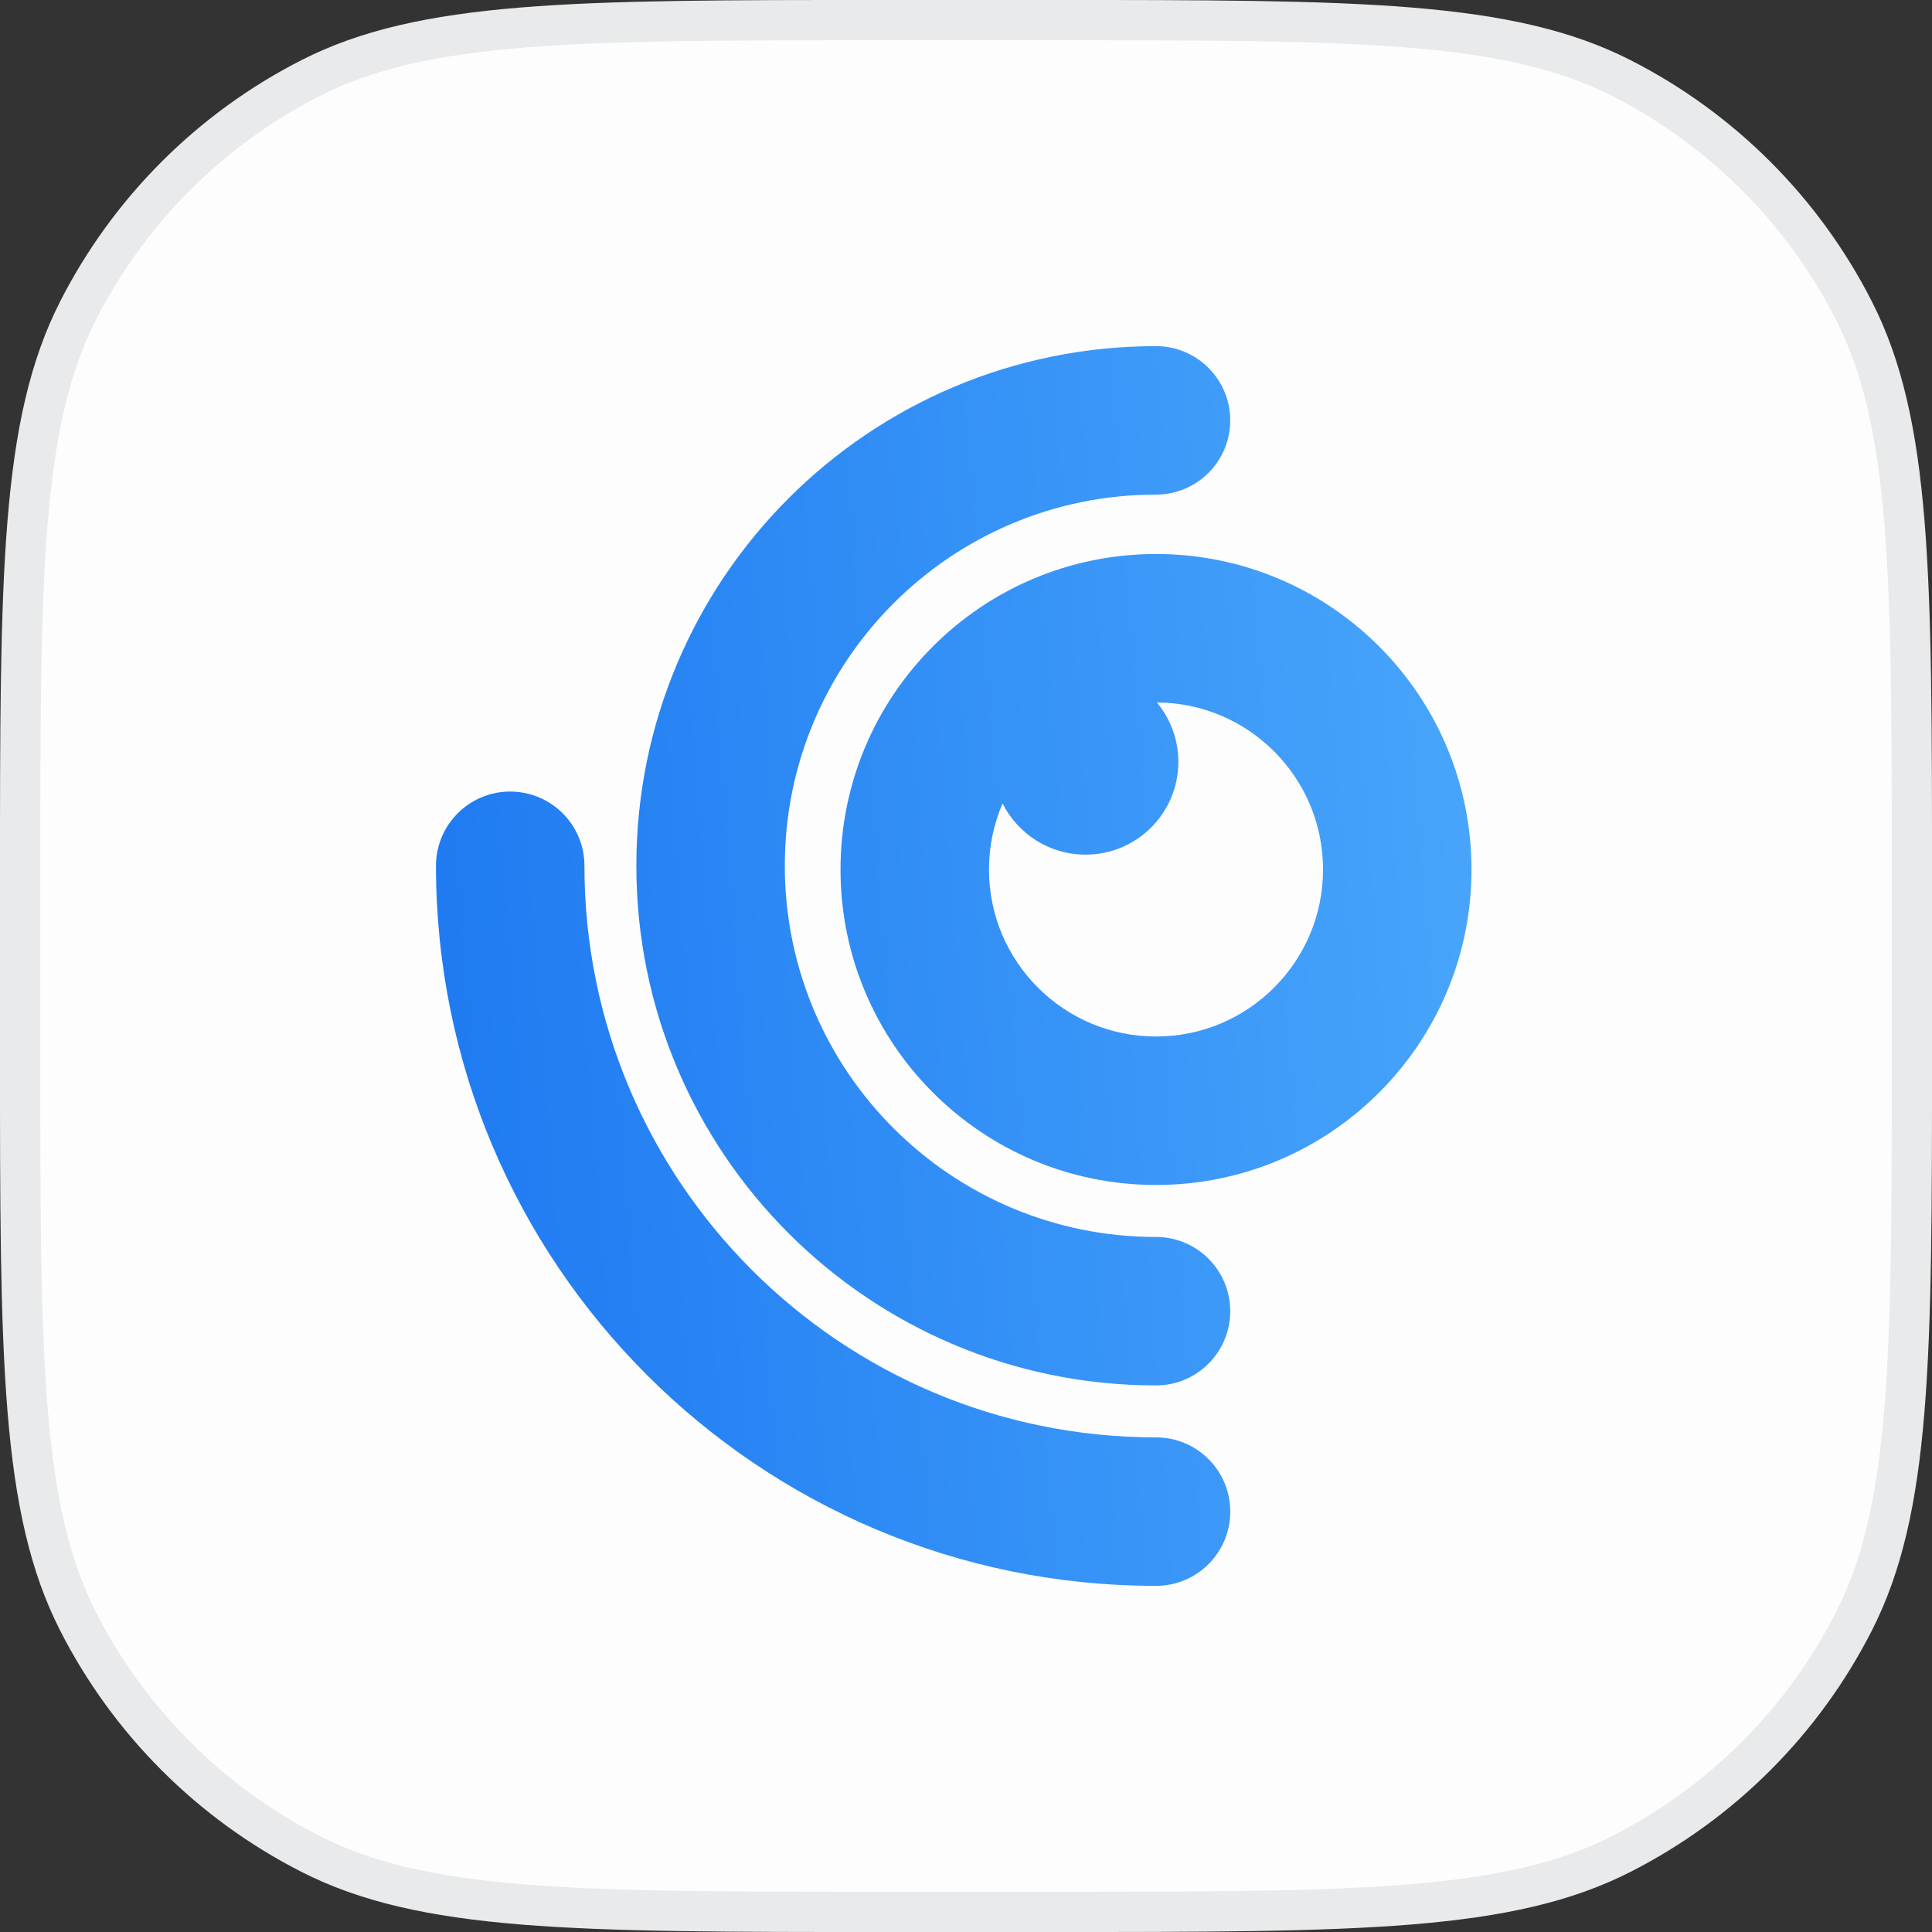 <svg width="56" height="56" viewBox="0 0 56 56" fill="none" xmlns="http://www.w3.org/2000/svg">
<rect x="0" y="0" width="56" height="56" fill="#333333" stroke="none"/>
<path d="M0.583 25.6C0.583 21.11 0.584 17.777 0.799 15.139C1.014 12.507 1.441 10.616 2.264 9.001C3.742 6.1 6.1 3.742 9.001 2.264C10.616 1.441 12.507 1.014 15.139 0.799C17.777 0.584 21.11 0.583 25.6 0.583H30.4C34.89 0.583 38.222 0.584 40.861 0.799C43.493 1.014 45.384 1.441 46.999 2.264C49.9 3.742 52.258 6.1 53.736 9.001C54.559 10.616 54.986 12.507 55.201 15.139C55.416 17.777 55.417 21.11 55.417 25.6V30.4C55.417 34.89 55.416 38.222 55.201 40.861C54.986 43.493 54.559 45.384 53.736 46.999C52.258 49.9 49.9 52.258 46.999 53.736C45.384 54.559 43.493 54.986 40.861 55.201C38.222 55.416 34.89 55.417 30.4 55.417H25.6C21.11 55.417 17.777 55.416 15.139 55.201C12.507 54.986 10.616 54.559 9.001 53.736C6.1 52.258 3.742 49.9 2.264 46.999C1.441 45.384 1.014 43.493 0.799 40.861C0.584 38.222 0.583 34.89 0.583 30.4V25.6Z" fill="#FDFDFD"/>
<path d="M0.583 25.6C0.583 21.11 0.584 17.777 0.799 15.139C1.014 12.507 1.441 10.616 2.264 9.001C3.742 6.1 6.1 3.742 9.001 2.264C10.616 1.441 12.507 1.014 15.139 0.799C17.777 0.584 21.11 0.583 25.6 0.583H30.4C34.89 0.583 38.222 0.584 40.861 0.799C43.493 1.014 45.384 1.441 46.999 2.264C49.9 3.742 52.258 6.1 53.736 9.001C54.559 10.616 54.986 12.507 55.201 15.139C55.416 17.777 55.417 21.11 55.417 25.6V30.4C55.417 34.89 55.416 38.222 55.201 40.861C54.986 43.493 54.559 45.384 53.736 46.999C52.258 49.9 49.9 52.258 46.999 53.736C45.384 54.559 43.493 54.986 40.861 55.201C38.222 55.416 34.89 55.417 30.4 55.417H25.6C21.11 55.417 17.777 55.416 15.139 55.201C12.507 54.986 10.616 54.559 9.001 53.736C6.1 52.258 3.742 49.9 2.264 46.999C1.441 45.384 1.014 43.493 0.799 40.861C0.584 38.222 0.583 34.89 0.583 30.4V25.6Z" stroke="#E9EAEB" stroke-width="1.167"/>
<path fill-rule="evenodd" clip-rule="evenodd" d="M33.507 14.337C27.565 14.337 22.748 19.154 22.748 25.095C22.748 31.037 27.565 35.854 33.507 35.854C34.695 35.854 35.659 36.817 35.659 38.005C35.659 39.194 34.695 40.157 33.507 40.157C25.188 40.157 18.445 33.414 18.445 25.095C18.445 16.777 25.188 10.033 33.507 10.033C34.695 10.033 35.659 10.997 35.659 12.185C35.659 13.373 34.695 14.337 33.507 14.337ZM14.788 22.944C15.977 22.944 16.94 23.907 16.94 25.095C16.94 34.245 24.358 41.663 33.508 41.663C34.697 41.663 35.66 42.627 35.66 43.815C35.66 45.003 34.697 45.967 33.508 45.967C21.981 45.967 12.637 36.622 12.637 25.095C12.637 23.907 13.6 22.944 14.788 22.944ZM33.508 30.044C36.181 30.044 38.349 27.876 38.349 25.203C38.349 22.537 36.194 20.374 33.532 20.361C33.921 20.828 34.155 21.428 34.155 22.083C34.155 23.568 32.951 24.772 31.465 24.772C30.413 24.772 29.502 24.168 29.06 23.288C28.807 23.875 28.666 24.522 28.666 25.203C28.666 27.876 30.834 30.044 33.508 30.044ZM33.508 34.347C38.558 34.347 42.652 30.253 42.652 25.203C42.652 20.152 38.558 16.058 33.508 16.058C28.457 16.058 24.363 20.152 24.363 25.203C24.363 30.253 28.457 34.347 33.508 34.347Z" fill="url(#paint0_linear_2545_6329)"/>
<defs>
<linearGradient id="paint0_linear_2545_6329" x1="3.158" y1="2.134" x2="49.533" y2="-1.443" gradientUnits="userSpaceOnUse">
<stop stop-color="#1570EF"/>
<stop offset="1" stop-color="#53B1FD"/>
</linearGradient>
</defs>
</svg>
